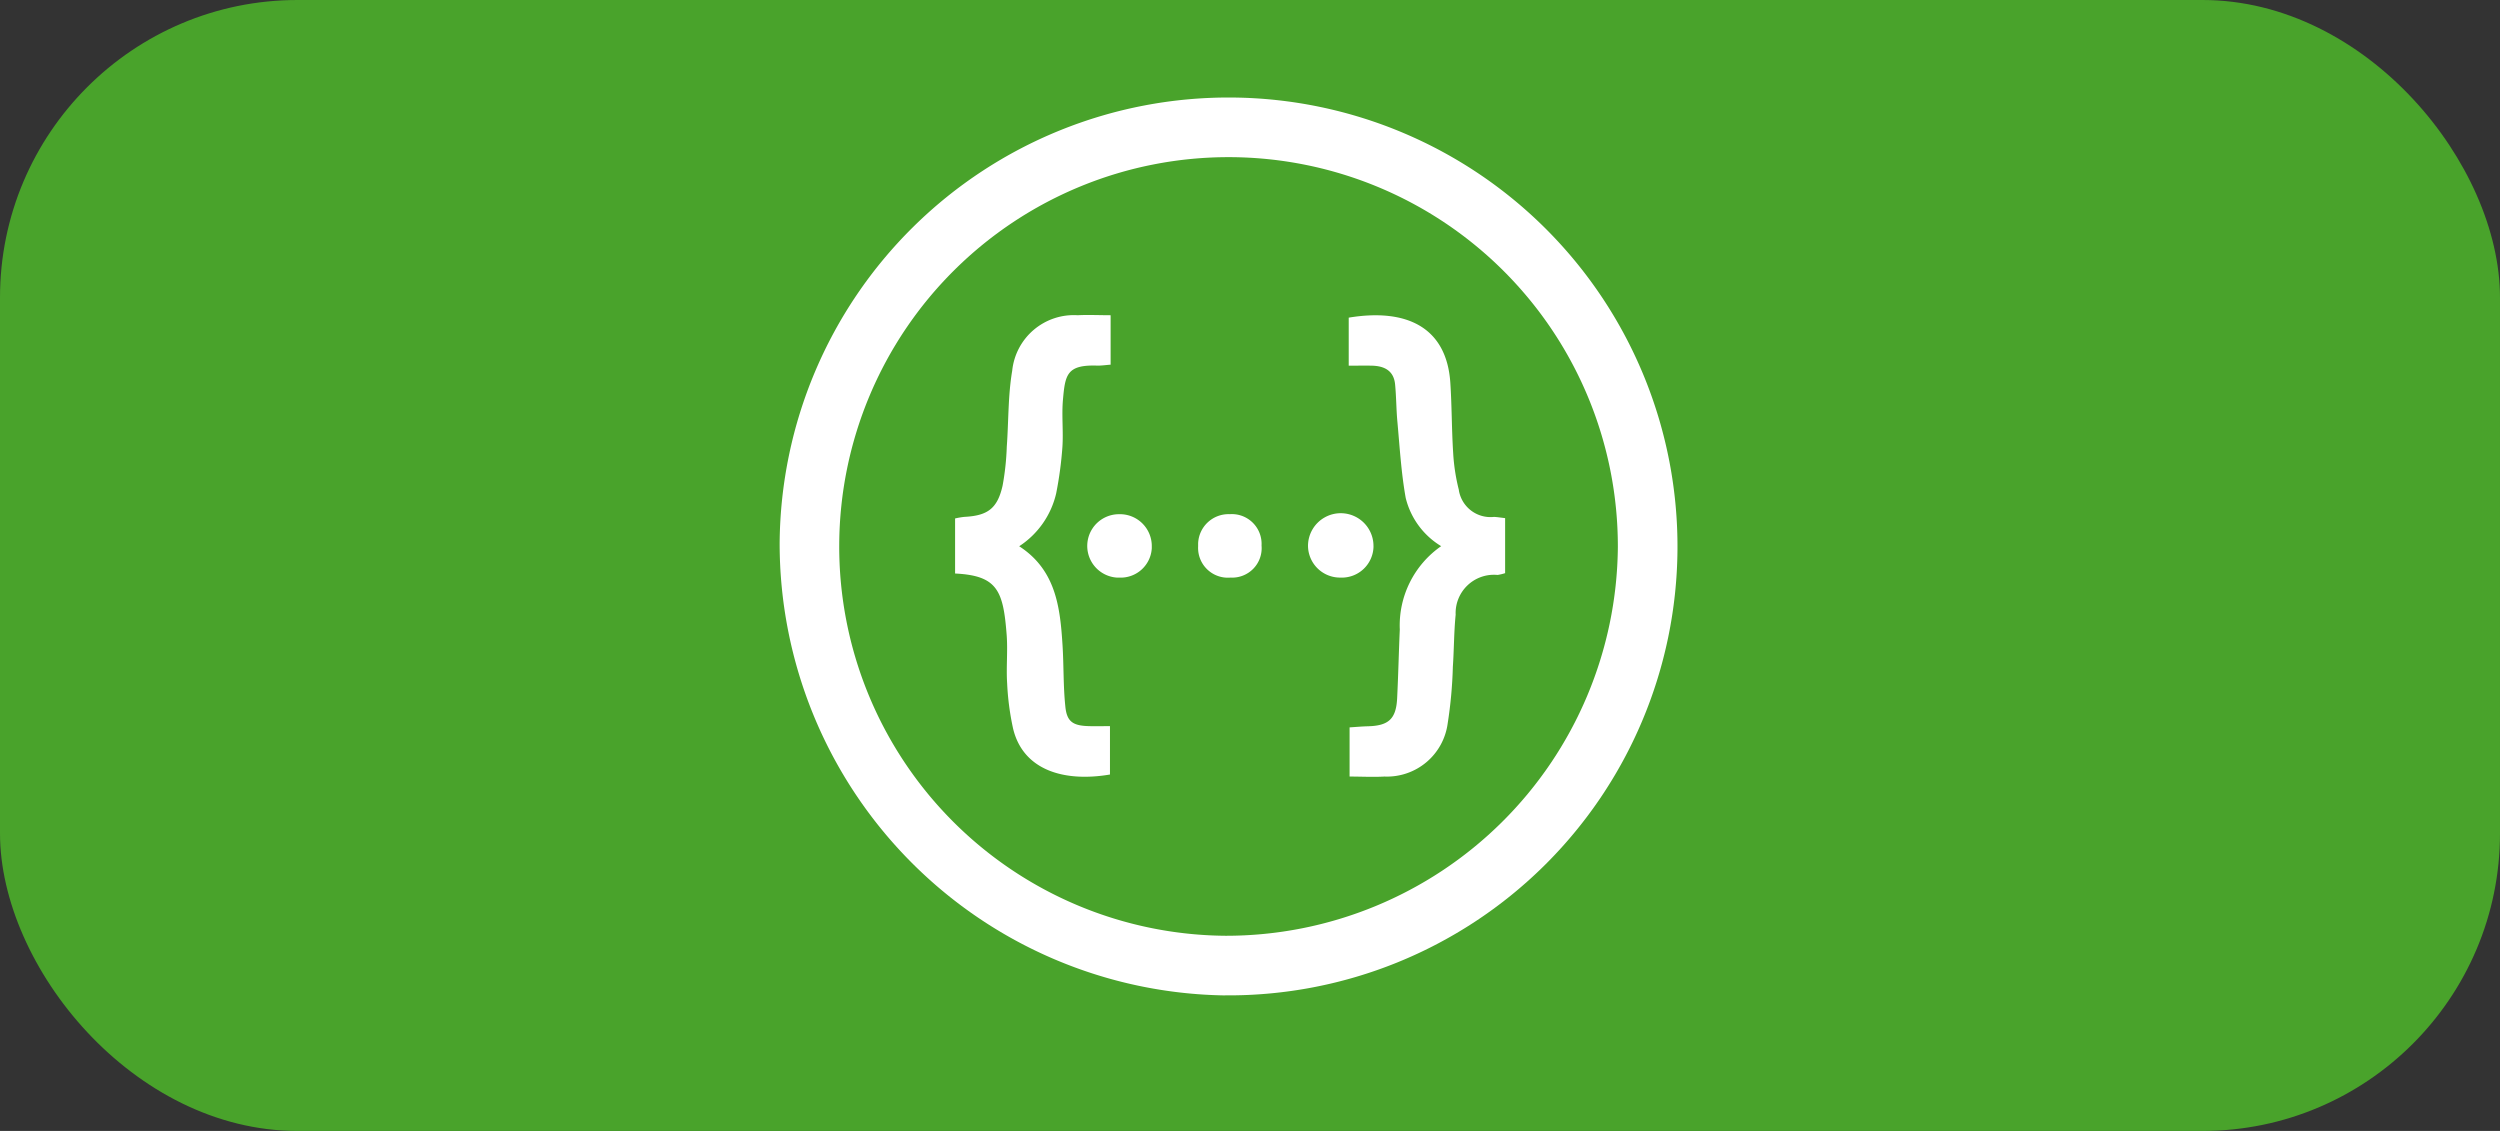 <svg xmlns="http://www.w3.org/2000/svg" width="84" height="38" viewBox="0 0 84 38">
  <rect x="0" y="0" width="84" height="38" fill="#333333" stroke="none"/>
  <g id="swagger" transform="translate(-0.011 -0.347)">
    <rect id="box" width="84" height="38" rx="10" transform="translate(0.011 0.347)" fill="#49a32b"/>
    <g id="swagger-2" data-name="swagger" transform="translate(26.207 3.625)">
      <path id="Path_236" data-name="Path 236" d="M14.973,30.168A15.188,15.188,0,0,1,0,14.966a15.084,15.084,0,1,1,14.973,15.2Zm0,0A15.188,15.188,0,0,1,0,14.966a15.084,15.084,0,1,1,14.973,15.2Z" transform="translate(0 0)" fill="#fff"/>
      <path id="Path_237" data-name="Path 237" d="M29.985,43.161A13.081,13.081,0,1,1,43.161,30.1,13.17,13.17,0,0,1,29.985,43.161Zm0,0A13.081,13.081,0,1,1,43.161,30.1,13.17,13.17,0,0,1,29.985,43.161Z" transform="translate(-14.997 -14.997)" fill="#49a32b"/>
      <path id="Path_238" data-name="Path 238" d="M64.062,69.772a1.065,1.065,0,0,1-1.115,1.051h-.008a1.076,1.076,0,0,1-1.078-1.075,1.1,1.1,0,0,1,2.2.024ZM54.5,75.814c.224.007.449,0,.707,0V77.44c-1.607.272-2.93-.185-3.255-1.543a9.015,9.015,0,0,1-.2-1.519c-.035-.541.025-1.088-.016-1.628-.114-1.486-.307-1.994-1.733-2.064v-1.85a2.667,2.667,0,0,1,.31-.053c.782-.039,1.112-.278,1.286-1.049a8.788,8.788,0,0,0,.141-1.311c.062-.85.04-1.715.182-2.551a2.082,2.082,0,0,1,2.2-1.864c.353-.019.707,0,1.107,0v1.661c-.165.012-.315.036-.465.031-1.011-.031-1.063.313-1.137,1.15-.046.525.017,1.059-.018,1.585a12.621,12.621,0,0,1-.21,1.561,2.9,2.9,0,0,1-1.242,1.774c1.235.8,1.376,2.053,1.456,3.322.043.682.023,1.368.093,2.046C53.753,75.663,53.958,75.8,54.5,75.814Zm1.041-7.121h.019a1.07,1.07,0,0,1,1.052,1.087c0,.019,0,.039,0,.058a1.047,1.047,0,0,1-1.105.985h-.07a1.066,1.066,0,0,1,.106-2.129Zm3.681,0A1,1,0,0,1,60.3,69.745a.991.991,0,0,1-1.045,1.078,1,1,0,0,1-1.086-1.045q0-.049,0-.1A1.022,1.022,0,0,1,59.224,68.692Zm7.707-.809a1.077,1.077,0,0,0,1.182.9c.111.005.221.024.373.041v1.849a1.579,1.579,0,0,1-.252.06,1.288,1.288,0,0,0-1.41,1.336c-.058.58-.054,1.166-.094,1.747a14.822,14.822,0,0,1-.174,1.907,2.059,2.059,0,0,1-2.125,1.784c-.38.022-.762,0-1.171,0V75.856c.22-.014.415-.032.61-.037.7-.017.954-.244.988-.944.038-.769.055-1.539.089-2.308a3.244,3.244,0,0,1,1.39-2.8,2.62,2.62,0,0,1-1.192-1.624c-.149-.836-.2-1.691-.277-2.539-.04-.424-.038-.852-.079-1.275-.045-.457-.359-.616-.775-.626-.238-.006-.478,0-.783,0V62.089c1.946-.323,3.289.324,3.414,2.186.052.782.045,1.567.095,2.349A6.5,6.5,0,0,0,66.931,67.883Z" transform="translate(-44.108 -54.694)" fill="#fff"/>
    </g>
  </g>
</svg>
